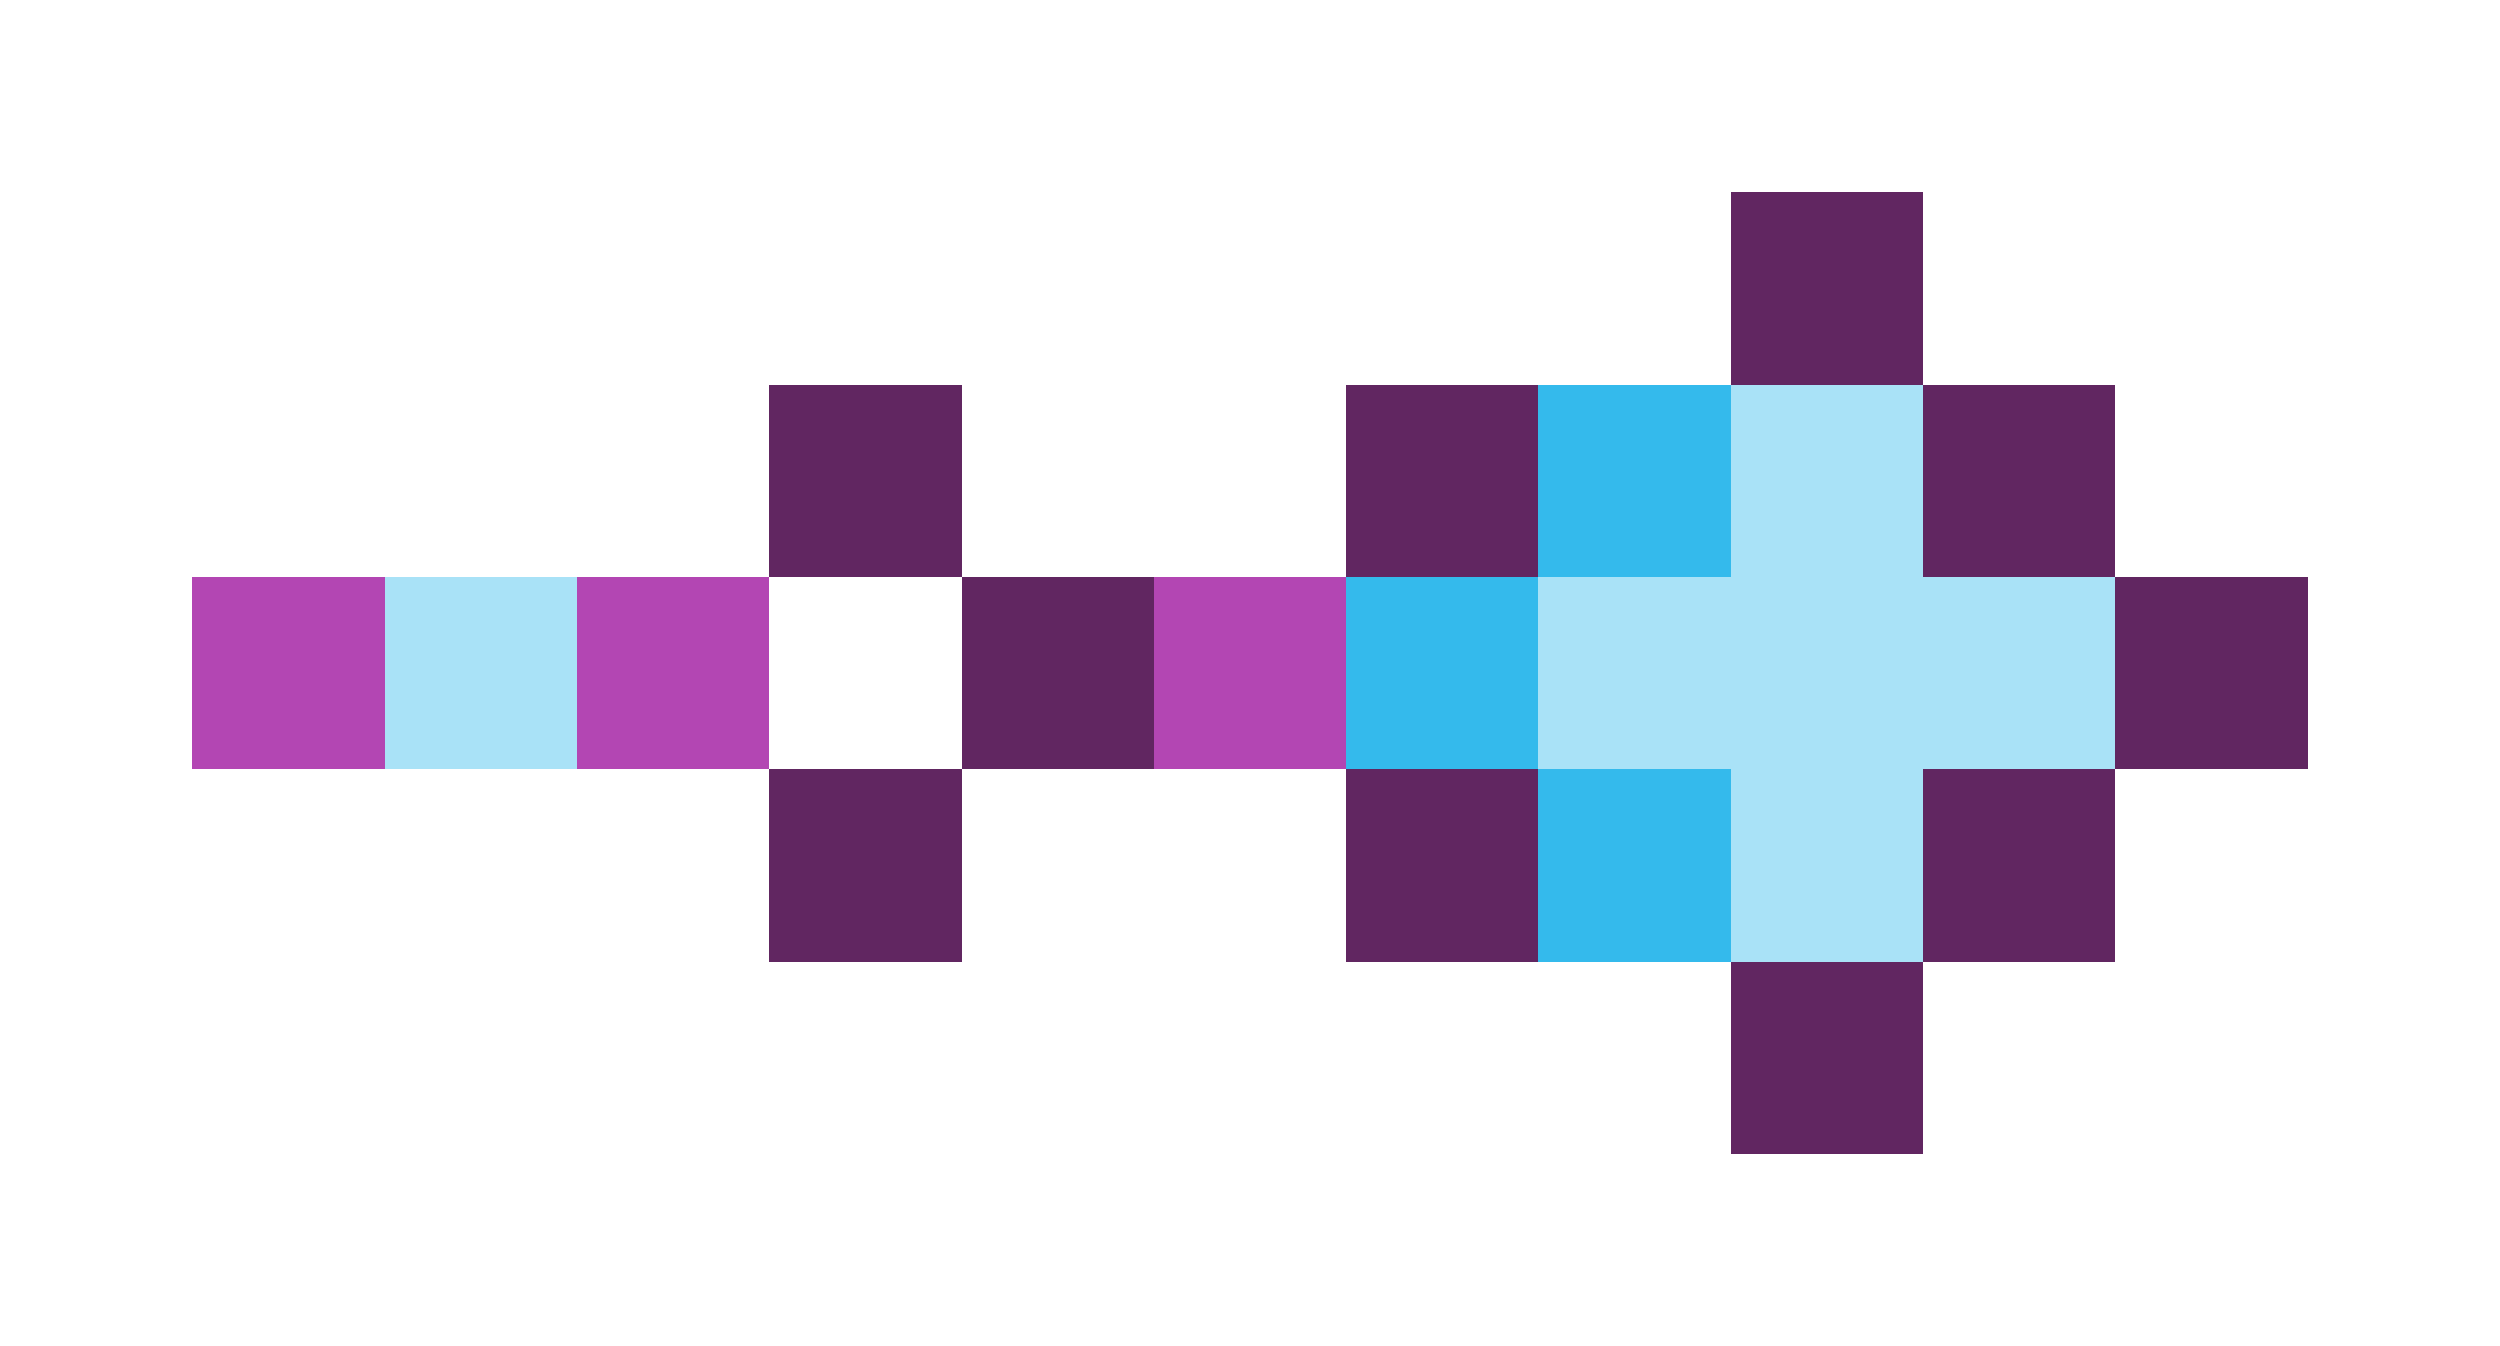<svg xmlns="http://www.w3.org/2000/svg" shape-rendering="crispEdges" viewBox="0 -0.5 13 7">
    <path stroke="#612661" d="M9 1h1M4 2h1m2 0h1m2 0h1M5 3h1m5 0h1M4 4h1m2 0h1m2 0h1M9 5h1"/>
    <path stroke="#34baec" d="M8 2h1M7 3h1m0 1h1"/>
    <path stroke="#a9e2f7" d="M9 2h1M2 3h1m5 0h3M9 4h1"/>
    <path stroke="#b346b3" d="M1 3h1m1 0h1m2 0h1"/>
</svg>
